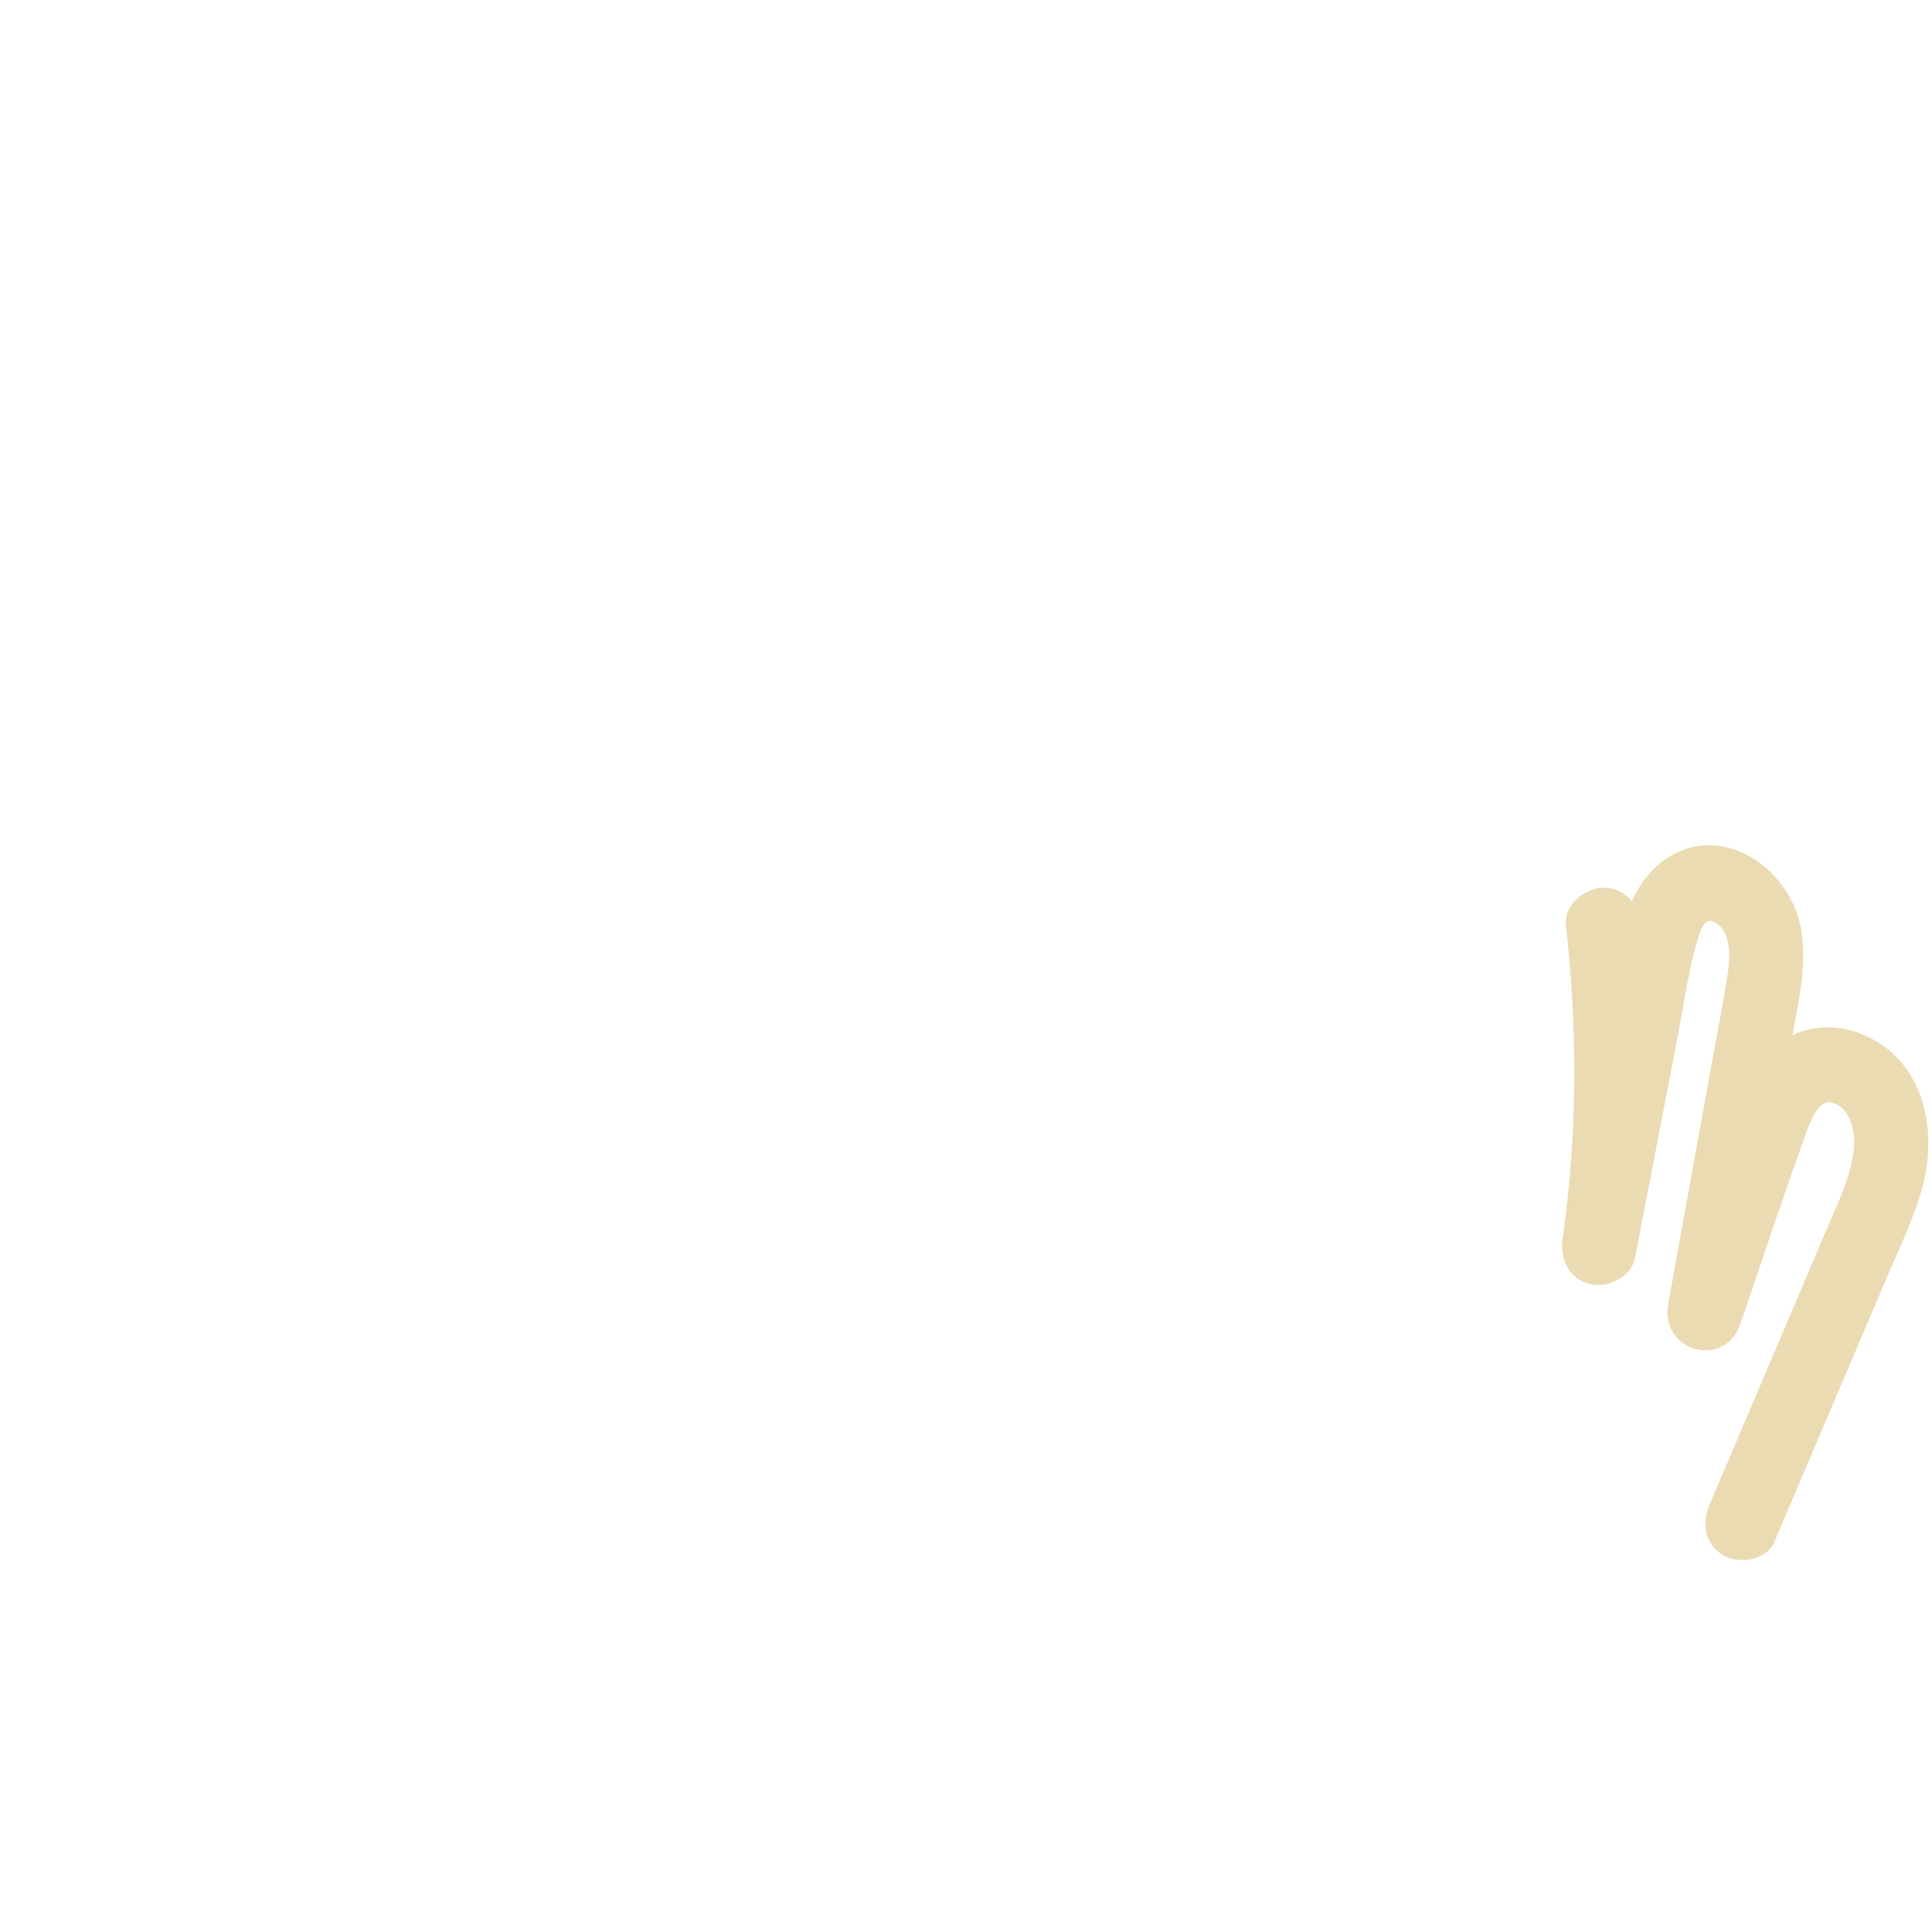 <svg width="128" height="128" viewBox="0 0 128 128" fill="none" xmlns="http://www.w3.org/2000/svg">
<path d="M117.554 102.16C119.23 98.221 120.907 94.273 122.583 90.335C123.407 88.4 124.23 86.466 125.054 84.531C125.877 82.597 126.79 80.732 127.345 78.728C128.367 75.018 127.583 70.593 123.833 68.728C122.137 67.885 120.163 67.805 118.476 68.728C116.79 69.651 115.897 71.218 115.213 72.875C113.407 77.26 112.068 81.892 110.52 86.376L115.302 87.696C116.096 83.321 116.889 78.946 117.673 74.571C118.06 72.418 118.447 70.276 118.843 68.123C119.24 65.97 119.736 63.629 119.29 61.367C118.526 57.588 114.27 54.512 110.58 56.764C107.296 58.778 107.098 63.58 106.453 66.942C105.481 71.962 104.509 76.972 103.546 81.992L108.328 83.311C109.36 75.99 109.548 68.639 108.715 61.288C108.566 59.959 107.683 58.808 106.235 58.808C105.005 58.818 103.596 59.959 103.745 61.298C104.519 68.163 104.509 75.147 103.536 82.001C103.348 83.331 103.864 84.67 105.272 85.057C106.483 85.394 108.07 84.65 108.328 83.321C109.231 78.629 110.143 73.936 111.046 69.244C111.473 67.052 111.77 64.78 112.375 62.617C112.604 61.804 112.871 60.653 113.635 61.109C114.975 61.913 114.528 64.195 114.32 65.435C113.923 67.736 113.486 70.028 113.07 72.319C112.217 77.012 111.373 81.704 110.52 86.396C109.955 89.521 114.25 90.761 115.302 87.716C116.73 83.549 118.109 79.363 119.607 75.216C119.875 74.482 120.421 72.855 121.304 73.034C122.504 73.281 122.901 74.829 122.841 75.871C122.732 77.775 121.79 79.621 121.056 81.357L118.496 87.378C116.76 91.465 115.014 95.562 113.278 99.65C112.752 100.88 112.911 102.308 114.171 103.042C115.213 103.648 117.038 103.39 117.564 102.15L117.554 102.16Z" fill="#EBDBB2"/>
</svg>
